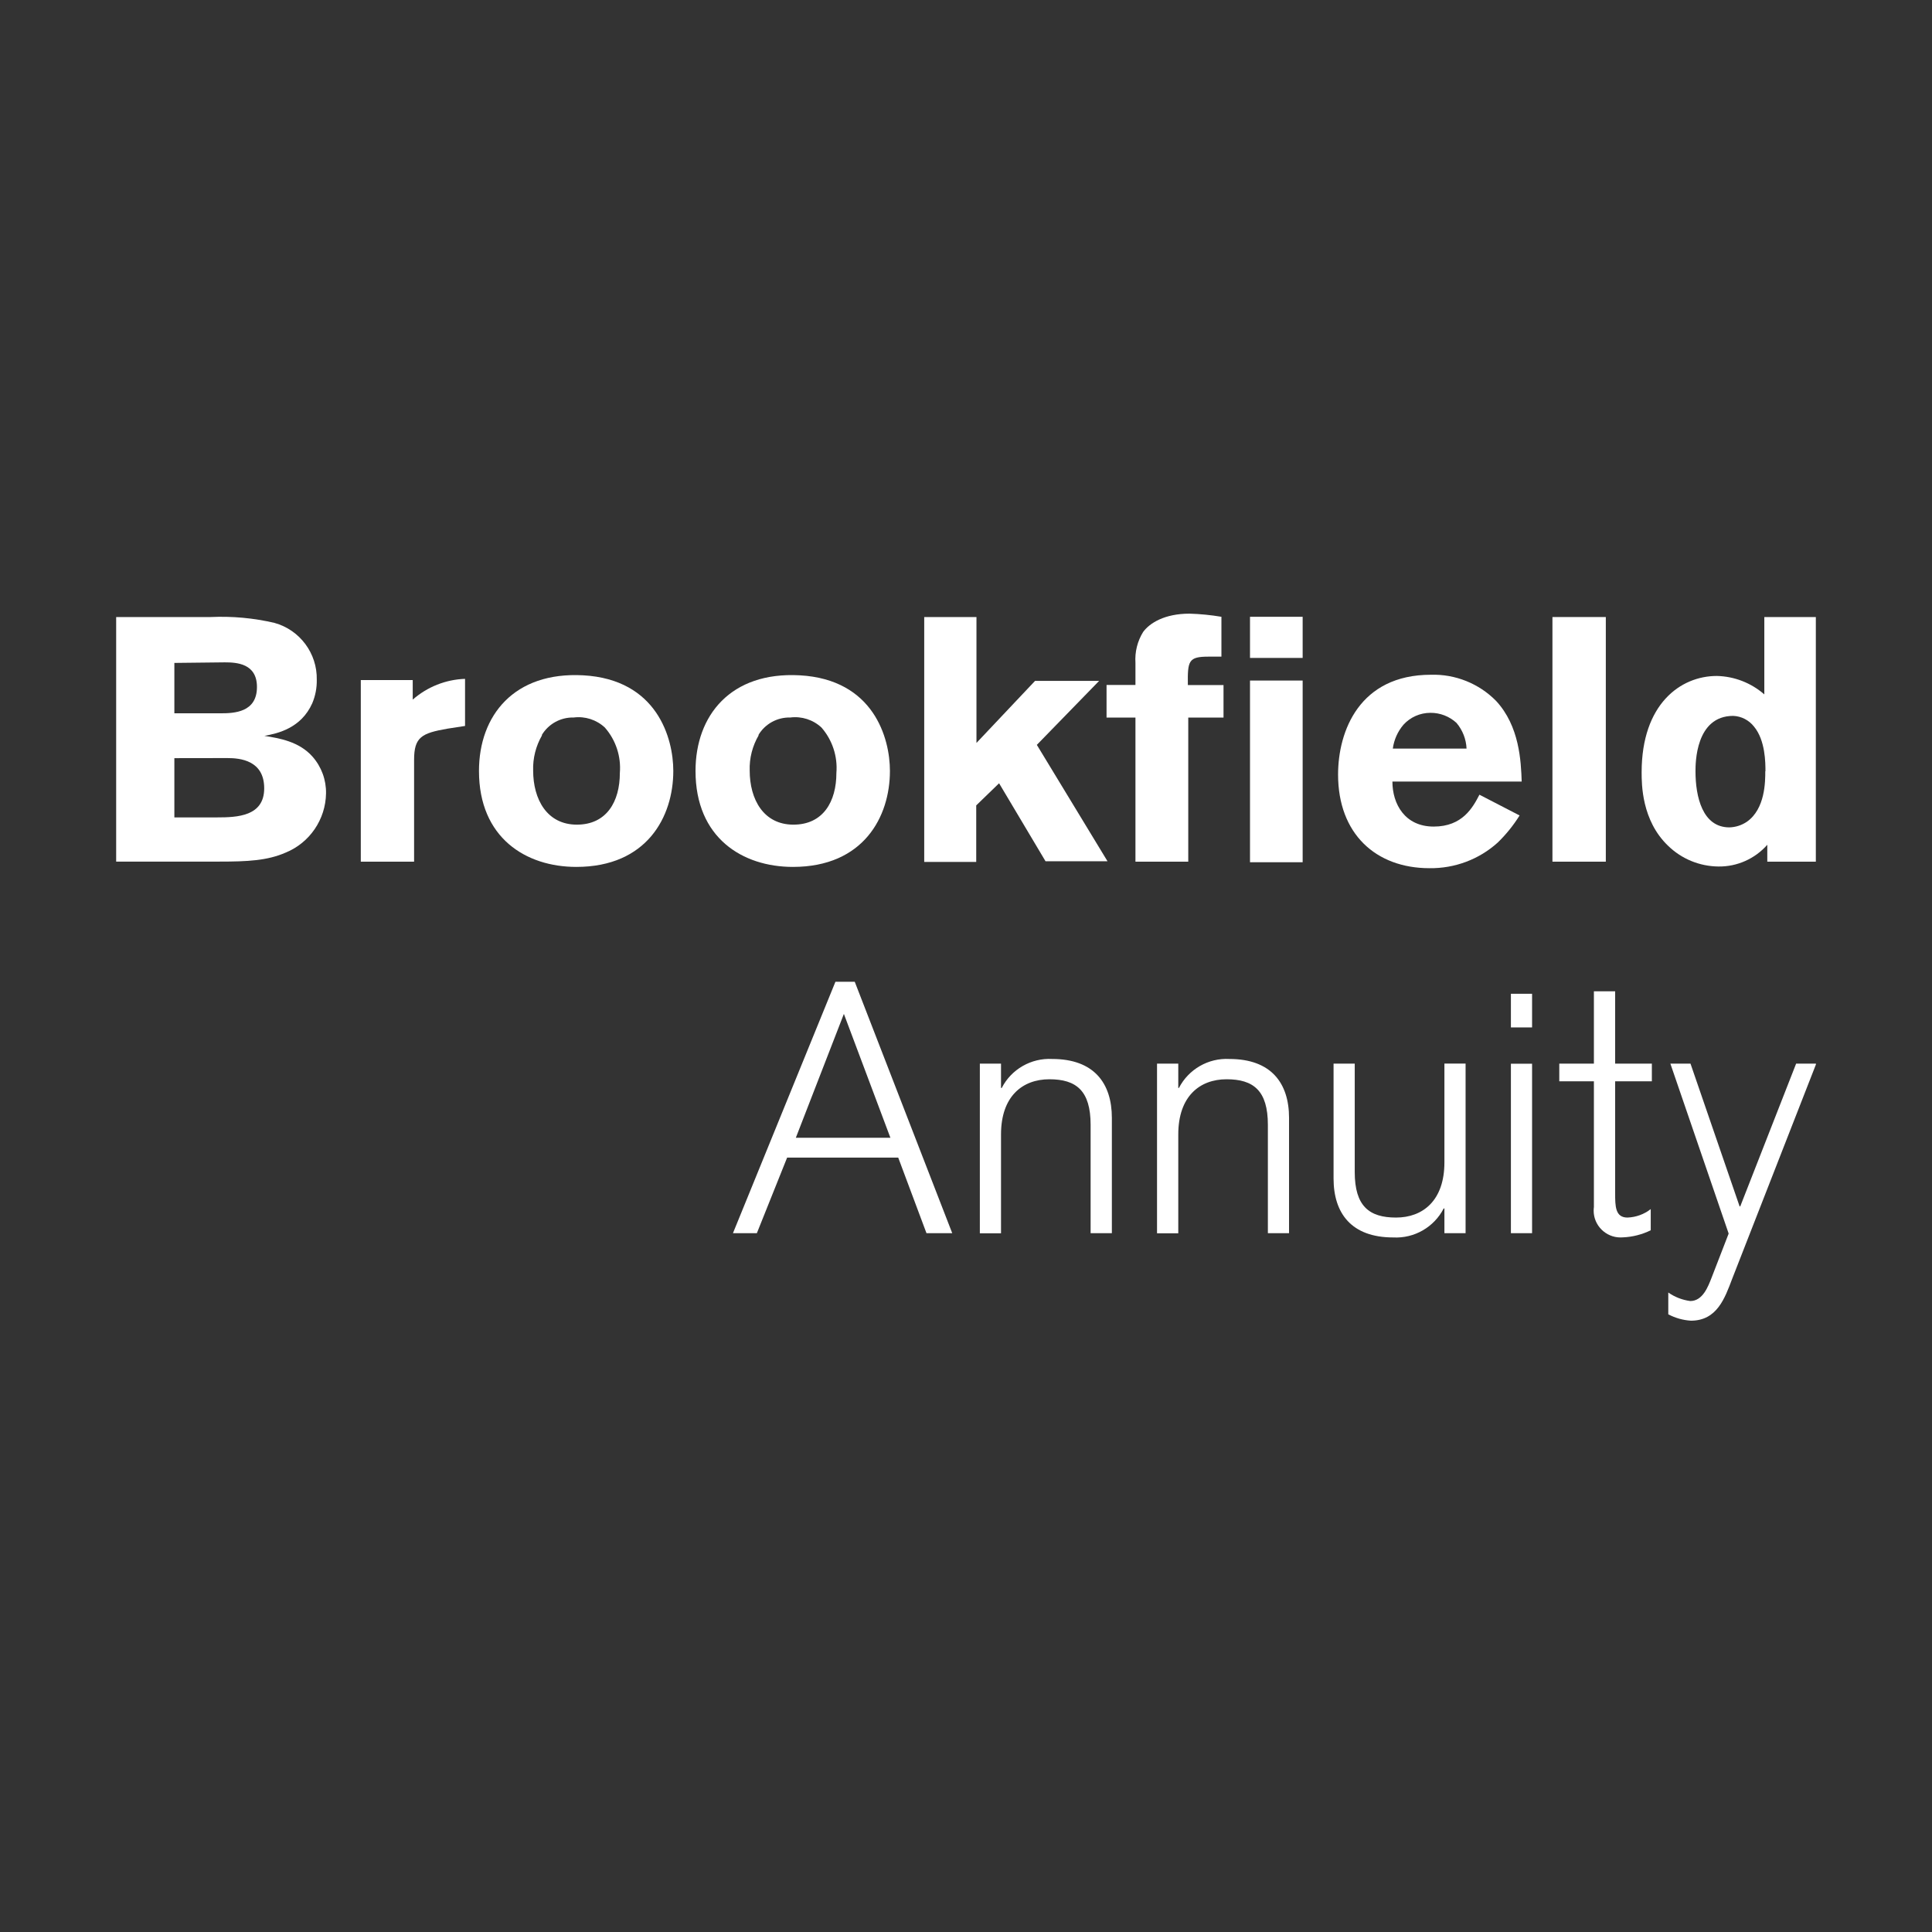 <?xml version="1.0" encoding="UTF-8" standalone="no"?><!DOCTYPE svg PUBLIC "-//W3C//DTD SVG 1.1//EN" "http://www.w3.org/Graphics/SVG/1.1/DTD/svg11.dtd"><svg width="100%" height="100%" viewBox="0 0 24 24" version="1.1" xmlns="http://www.w3.org/2000/svg" xmlns:xlink="http://www.w3.org/1999/xlink" xml:space="preserve" xmlns:serif="http://www.serif.com/" style="fill-rule:evenodd;clip-rule:evenodd;stroke-linejoin:round;stroke-miterlimit:2;"><rect x="0" y="0" width="24" height="24" fill="#333333" stroke="none"/><clipPath id="_clip1"><rect x="1.443" y="7.623" width="21.115" height="8.785"/></clipPath><g clip-path="url(#_clip1)"><g id="Layer_2"><g id="Layer_1-2"><path d="M10.618,12.196l1.211,3.123l-0.32,0l-0.351,-0.939l-1.38,0l-0.376,0.939l-0.297,0l1.273,-3.123l0.24,0Zm0.443,1.938l-0.578,-1.539l-0.597,1.539l1.175,0Z" style="fill:#fff;fill-rule:nonzero;"/><path d="M12.172,13.213l0.263,-0l0,0.302l0.009,0c0.119,-0.233 0.366,-0.374 0.627,-0.36c0.517,0 0.741,0.299 0.741,0.732l-0,1.432l-0.264,0l0,-1.346c0,-0.425 -0.179,-0.566 -0.512,-0.566c-0.334,0 -0.601,0.211 -0.601,0.685l0,1.228l-0.263,0l-0,-2.107Z" style="fill:#fff;fill-rule:nonzero;"/><path d="M14.373,13.213l0.264,-0l-0,0.302l0.008,0c0.12,-0.233 0.366,-0.374 0.627,-0.36c0.518,0 0.741,0.299 0.741,0.732l0,1.432l-0.263,0l-0,-1.346c-0,-0.425 -0.179,-0.566 -0.513,-0.566c-0.333,0 -0.6,0.211 -0.6,0.685l-0,1.228l-0.264,0l0,-2.107Z" style="fill:#fff;fill-rule:nonzero;"/><path d="M17.943,15.012l-0.009,-0c-0.12,0.233 -0.366,0.374 -0.627,0.36c-0.518,-0 -0.741,-0.299 -0.741,-0.732l-0,-1.427l0.263,-0l0,1.346c0,0.425 0.18,0.566 0.513,0.566c0.333,-0 0.601,-0.211 0.601,-0.685l-0,-1.228l0.263,-0l-0,2.107l-0.263,0l-0,-0.307Z" style="fill:#fff;fill-rule:nonzero;"/><path d="M18.769,12.345l0.263,0l-0,0.418l-0.263,-0l-0,-0.418Zm-0,0.869l0.263,0l-0,2.105l-0.263,0l-0,-2.105Z" style="fill:#fff;fill-rule:nonzero;"/><path d="M19.37,13.213l0.43,-0l0,-0.899l0.264,0l-0,0.899l0.456,-0l0,0.219l-0.456,0l-0,1.391c-0,0.158 -0,0.302 0.153,0.302c0.105,-0.004 0.206,-0.04 0.289,-0.105l0,0.263c-0.108,0.053 -0.226,0.083 -0.346,0.088c-0.01,0 -0.02,0.001 -0.03,0.001c-0.183,-0 -0.333,-0.15 -0.333,-0.332c0,-0.015 0.001,-0.031 0.003,-0.046l0,-1.562l-0.43,0l0,-0.219Z" style="fill:#fff;fill-rule:nonzero;"/><path d="M20.75,13.213l0.25,-0l0.61,1.773l0.008,-0l0.694,-1.773l0.25,-0l-1.044,2.672c-0.091,0.24 -0.188,0.521 -0.513,0.521c-0.098,-0.006 -0.194,-0.033 -0.281,-0.079l0,-0.271c0.081,0.057 0.175,0.093 0.273,0.106c0.157,-0 0.223,-0.185 0.263,-0.285l0.214,-0.553l-0.724,-2.111Z" style="fill:#fff;fill-rule:nonzero;"/><path d="M1.443,7.665l1.174,0c0.267,-0.012 0.533,0.012 0.793,0.073c0.315,0.087 0.532,0.379 0.525,0.706c0.002,0.1 -0.017,0.2 -0.056,0.292c-0.138,0.31 -0.43,0.376 -0.595,0.405c0.186,0.03 0.43,0.069 0.598,0.258c0.111,0.126 0.171,0.289 0.168,0.457c-0.005,0.322 -0.202,0.613 -0.501,0.735c-0.228,0.1 -0.474,0.112 -0.823,0.112l-1.283,0l-0,-3.038Zm0.723,0.57l0,0.626l0.573,0c0.172,0 0.453,-0.012 0.453,-0.327c-0,-0.292 -0.251,-0.306 -0.4,-0.306l-0.626,0.007Zm0,1.183l0,0.736l0.53,-0c0.251,-0 0.586,-0.013 0.586,-0.361c-0,-0.349 -0.301,-0.376 -0.457,-0.376l-0.659,0.001Z" style="fill:#fff;fill-rule:nonzero;"/><path d="M5.127,8.691c0.18,-0.158 0.41,-0.25 0.65,-0.258l-0,0.585l-0.22,0.034c-0.318,0.056 -0.413,0.103 -0.413,0.387l-0,1.265l-0.662,0l-0,-2.256l0.645,-0l0,0.243Z" style="fill:#fff;fill-rule:nonzero;"/><path d="M8.364,9.577c0,0.568 -0.327,1.192 -1.205,1.192c-0.626,0 -1.209,-0.361 -1.209,-1.192c-0,-0.688 0.435,-1.235 1.295,-1.188c0.917,0.051 1.119,0.78 1.119,1.188Zm-1.63,-0.444c-0.077,0.133 -0.116,0.285 -0.111,0.439c-0,0.358 0.172,0.672 0.543,0.672c0.371,0 0.534,-0.288 0.534,-0.642c0.017,-0.205 -0.05,-0.409 -0.186,-0.564c-0.104,-0.097 -0.246,-0.143 -0.387,-0.125c-0.163,-0.004 -0.315,0.08 -0.398,0.22l0.005,0Z" style="fill:#fff;fill-rule:nonzero;"/><path d="M11.055,9.577c-0,0.568 -0.327,1.192 -1.205,1.192c-0.627,0 -1.21,-0.361 -1.21,-1.192c0,-0.688 0.435,-1.235 1.295,-1.188c0.918,0.051 1.12,0.78 1.12,1.188Zm-1.63,-0.444c-0.078,0.133 -0.117,0.285 -0.112,0.439c0,0.358 0.172,0.672 0.543,0.672c0.371,0 0.534,-0.288 0.534,-0.642c0.017,-0.205 -0.05,-0.409 -0.185,-0.564c-0.104,-0.097 -0.246,-0.143 -0.388,-0.125c-0.162,-0.004 -0.315,0.08 -0.397,0.22l0.005,0Z" style="fill:#fff;fill-rule:nonzero;"/><path d="M11.481,7.665l0.649,0l0,1.564l0.728,-0.771l0.796,-0l-0.774,0.795l0.878,1.446l-0.77,0l-0.577,-0.969l-0.284,0.275l-0,0.702l-0.646,-0l-0,-3.042Z" style="fill:#fff;fill-rule:nonzero;"/><path d="M14.105,8.235c-0.009,-0.135 0.024,-0.269 0.095,-0.384c0.082,-0.112 0.267,-0.228 0.577,-0.228c0.133,0.004 0.265,0.017 0.396,0.039l0,0.495l-0.159,-0c-0.251,-0 -0.262,0.051 -0.258,0.353l0.443,0l0,0.404l-0.438,0l-0,1.79l-0.656,0l-0,-1.79l-0.359,0l0,-0.405l0.359,0l-0,-0.274Z" style="fill:#fff;fill-rule:nonzero;"/><path d="M15.528,7.662l0.654,-0l0,0.511l-0.654,0l-0,-0.511Zm-0,0.792l0.654,-0l0,2.257l-0.654,-0l-0,-2.257Z" style="fill:#fff;fill-rule:nonzero;"/><path d="M18.877,10.13c-0.077,0.123 -0.168,0.236 -0.271,0.336c-0.232,0.21 -0.535,0.323 -0.848,0.319c-0.667,-0 -1.136,-0.427 -1.136,-1.163c0,-0.542 0.267,-1.24 1.154,-1.24c0.302,-0.009 0.596,0.109 0.808,0.324c0.293,0.315 0.31,0.752 0.319,1.003l-1.606,-0c-0,0.279 0.155,0.559 0.513,0.559c0.357,0 0.486,-0.237 0.568,-0.396l0.499,0.258Zm-0.659,-0.831c-0.005,-0.117 -0.049,-0.229 -0.125,-0.319c-0.088,-0.081 -0.204,-0.126 -0.324,-0.125c-0.127,0 -0.248,0.053 -0.334,0.147c-0.072,0.084 -0.118,0.187 -0.133,0.297l0.916,-0Z" style="fill:#fff;fill-rule:nonzero;"/><rect x="19.285" y="7.665" width="0.663" height="3.039" style="fill:#fff;fill-rule:nonzero;"/><path d="M22.557,7.665l0,3.039l-0.603,0l0,-0.21c-0.153,0.174 -0.375,0.273 -0.606,0.27c-0.235,-0.002 -0.459,-0.094 -0.627,-0.258c-0.328,-0.314 -0.328,-0.766 -0.328,-0.912c0,-0.848 0.483,-1.197 0.934,-1.197c0.218,0.005 0.426,0.086 0.59,0.229l-0,-0.961l0.64,0Zm-0.626,1.916c-0,-0.103 -0,-0.384 -0.142,-0.555c-0.063,-0.08 -0.157,-0.129 -0.258,-0.133c-0.469,-0 -0.469,0.589 -0.469,0.688c-0,0.315 0.086,0.697 0.421,0.697c0.077,-0.002 0.152,-0.026 0.216,-0.069c0.23,-0.159 0.23,-0.503 0.23,-0.628l0.002,-0Z" style="fill:#fff;fill-rule:nonzero;"/></g></g></g></svg>